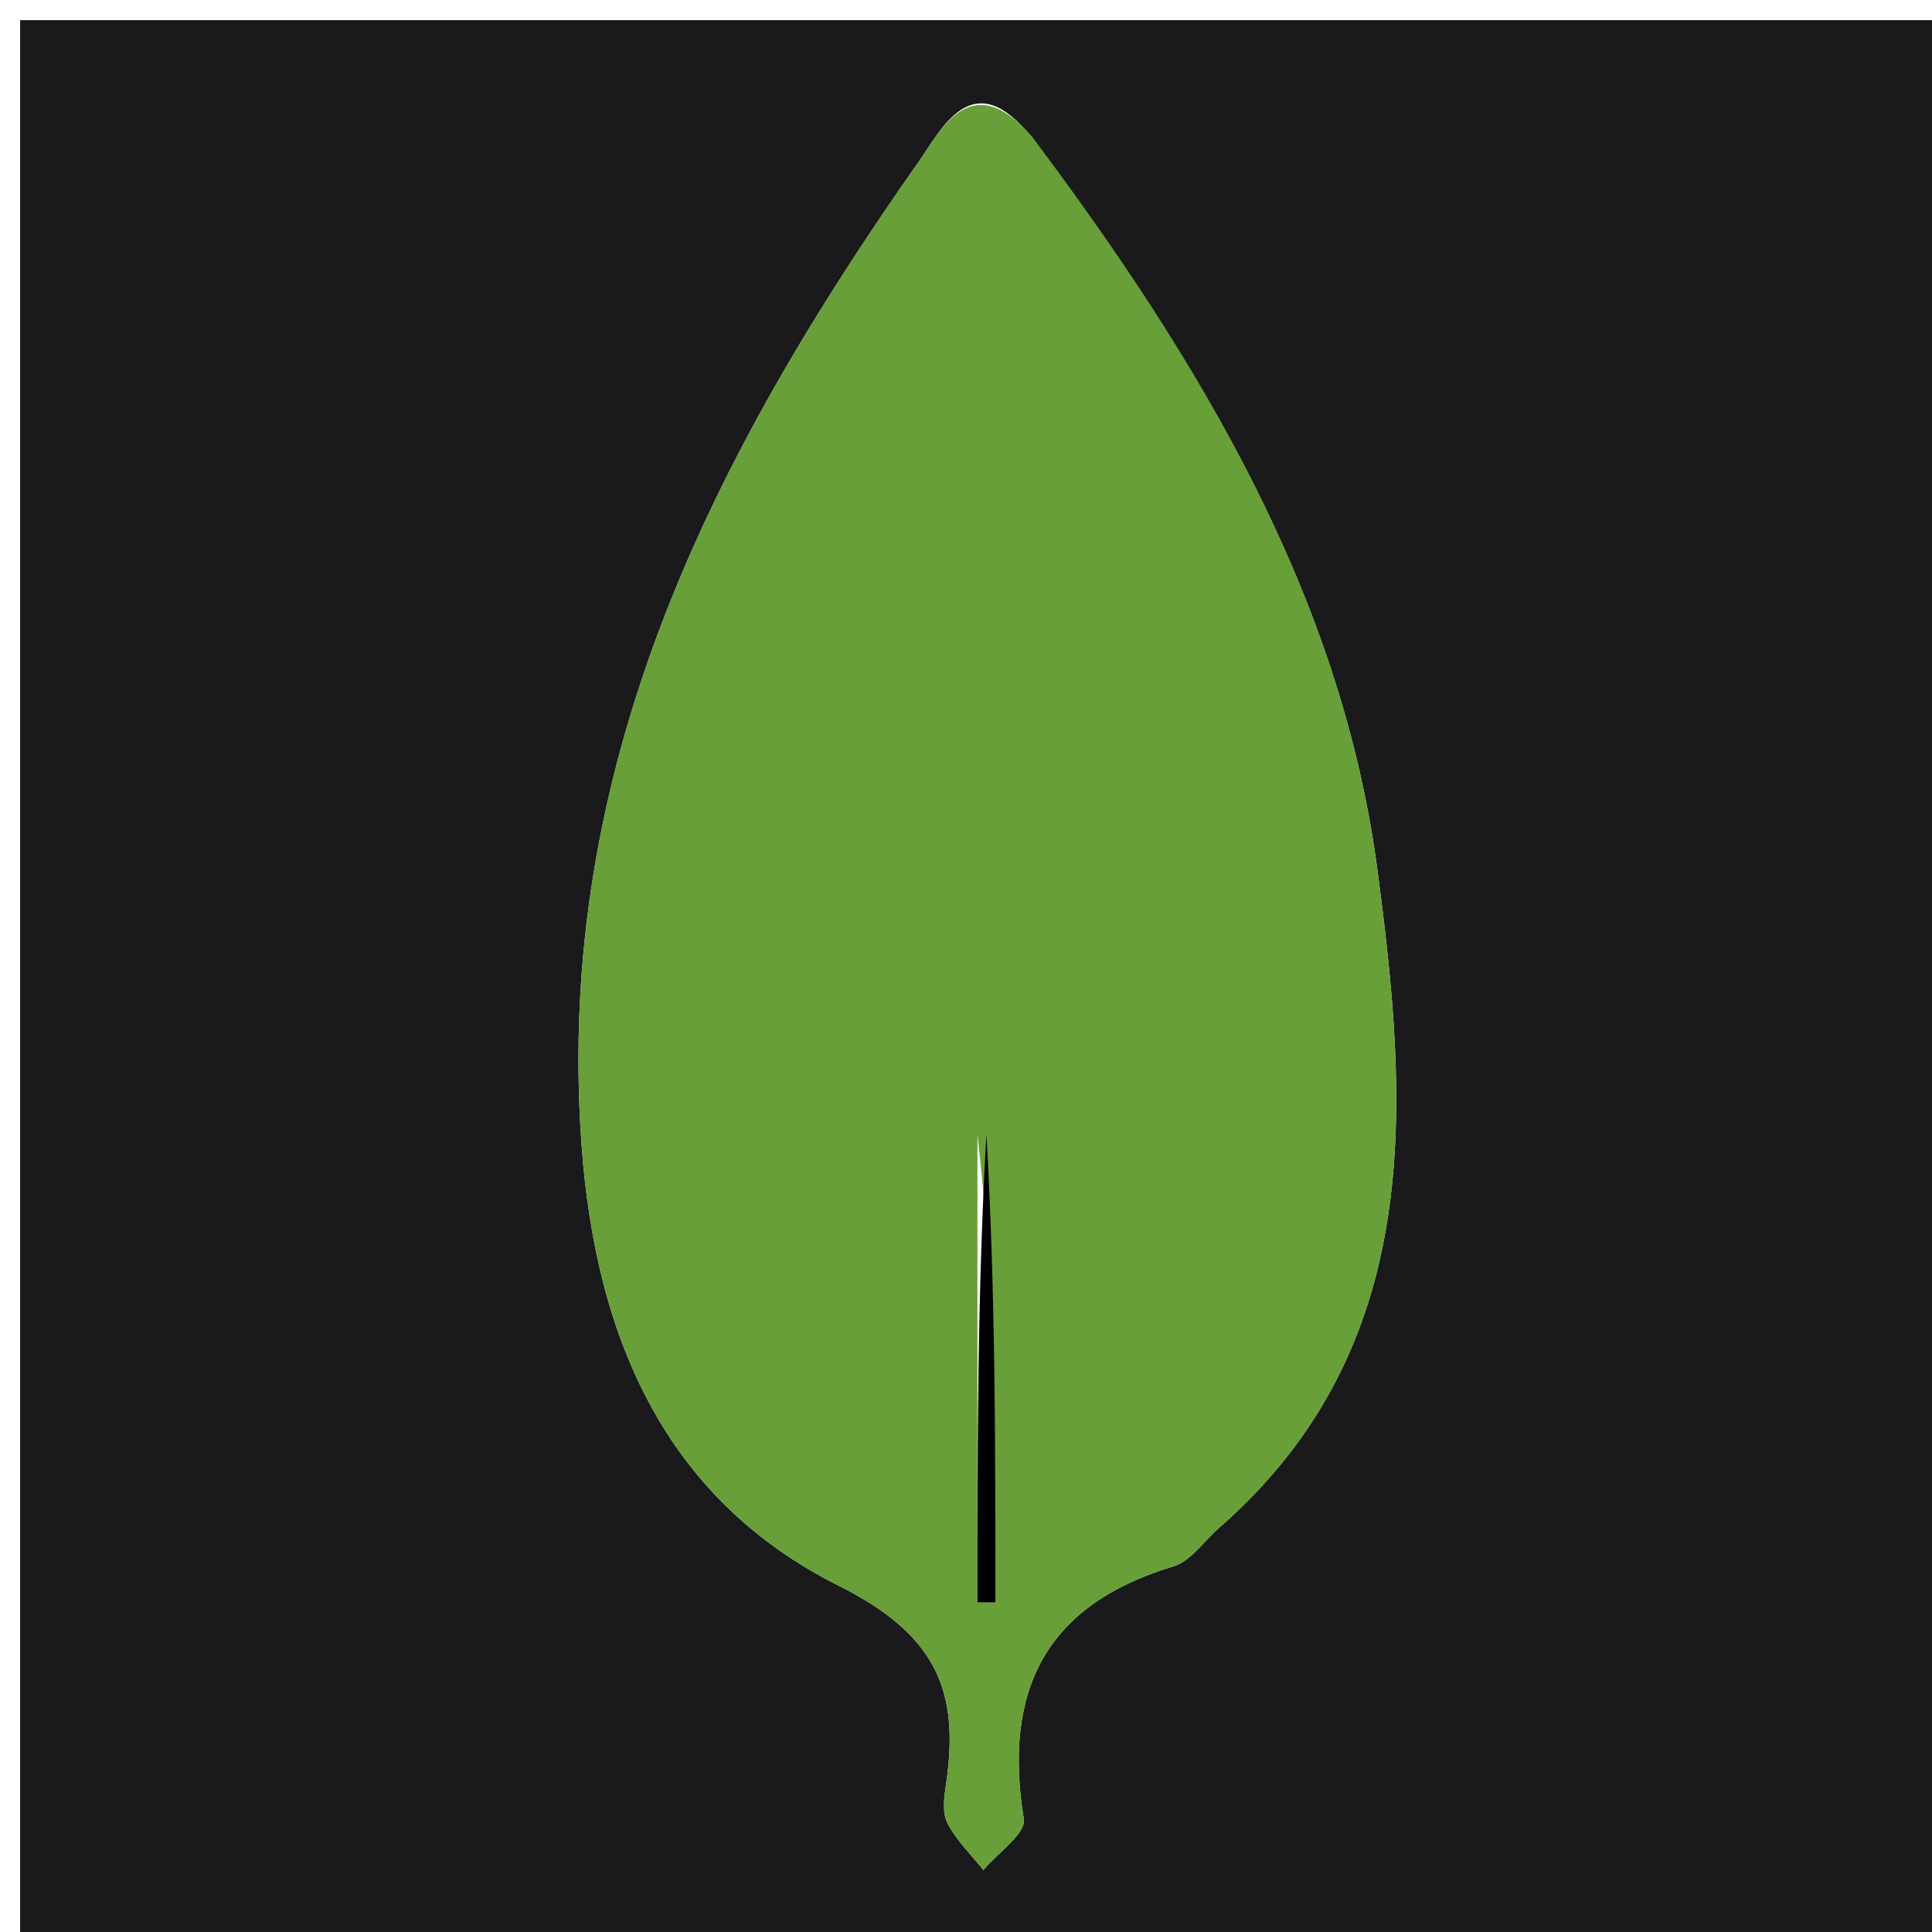 <svg version="1.1" id="Layer_1" xmlns="http://www.w3.org/2000/svg" xmlns:xlink="http://www.w3.org/1999/xlink" x="0px" y="0px"
	 width="28px" height="28px" viewBox="0 0 96 96" enable-background="new 0 0 96 96" xml:space="preserve">
<path fill="#1a1a1d" opacity="1" stroke="none" 
	d="
M56,97 
	C37.333,97 19.167,97 1,97 
	C1,65 1,33 1,1 
	C33,1 65,1 97,1 
	C97,33 97,65 97,97 
	C83.5,97 70,97 56,97 
M51.013,6.524 
	C48.249,3.321 46.756,6.462 45.681,7.991 
	C35.383,22.643 27.534,38.087 28.898,56.886 
	C29.597,66.531 33.09,74.493 41.666,78.788 
	C46.484,81.202 47.694,83.969 47.016,88.602 
	C46.92,89.253 46.804,90.038 47.072,90.574 
	C47.505,91.438 48.25,92.146 48.864,92.92 
	C49.57,92.071 50.988,91.106 50.872,90.39 
	C49.844,84.045 51.907,79.757 58.302,77.833 
	C59.169,77.572 59.817,76.582 60.566,75.927 
	C70.89,66.903 69.981,54.839 68.444,43.232 
	C66.64,29.602 59.648,17.947 51.013,6.524 
z"/>
<path fill="#689F38" opacity="1" stroke="none" 
	d="
M51.272,6.777 
	C59.648,17.947 66.64,29.602 68.444,43.232 
	C69.981,54.839 70.89,66.903 60.566,75.927 
	C59.817,76.582 59.169,77.572 58.302,77.833 
	C51.907,79.757 49.844,84.045 50.872,90.39 
	C50.988,91.106 49.57,92.071 48.864,92.92 
	C48.25,92.146 47.505,91.438 47.072,90.574 
	C46.804,90.038 46.92,89.253 47.016,88.602 
	C47.694,83.969 46.484,81.202 41.666,78.788 
	C33.09,74.493 29.597,66.531 28.898,56.886 
	C27.534,38.087 35.383,22.643 45.681,7.991 
	C46.756,6.462 48.249,3.321 51.272,6.777 
M48.568,56.377 
	C48.568,64.126 48.568,71.875 48.568,79.623 
	C48.866,79.624 49.164,79.624 49.461,79.625 
	C49.461,71.877 49.461,64.129 48.568,56.377 
z"/>
<path fill="#000000" opacity="1" stroke="none" 
	d="
M49.015,56.379 
	C49.461,64.129 49.461,71.877 49.461,79.625 
	C49.164,79.624 48.866,79.624 48.568,79.623 
	C48.568,71.875 48.568,64.126 49.015,56.379 
z"/>
</svg>